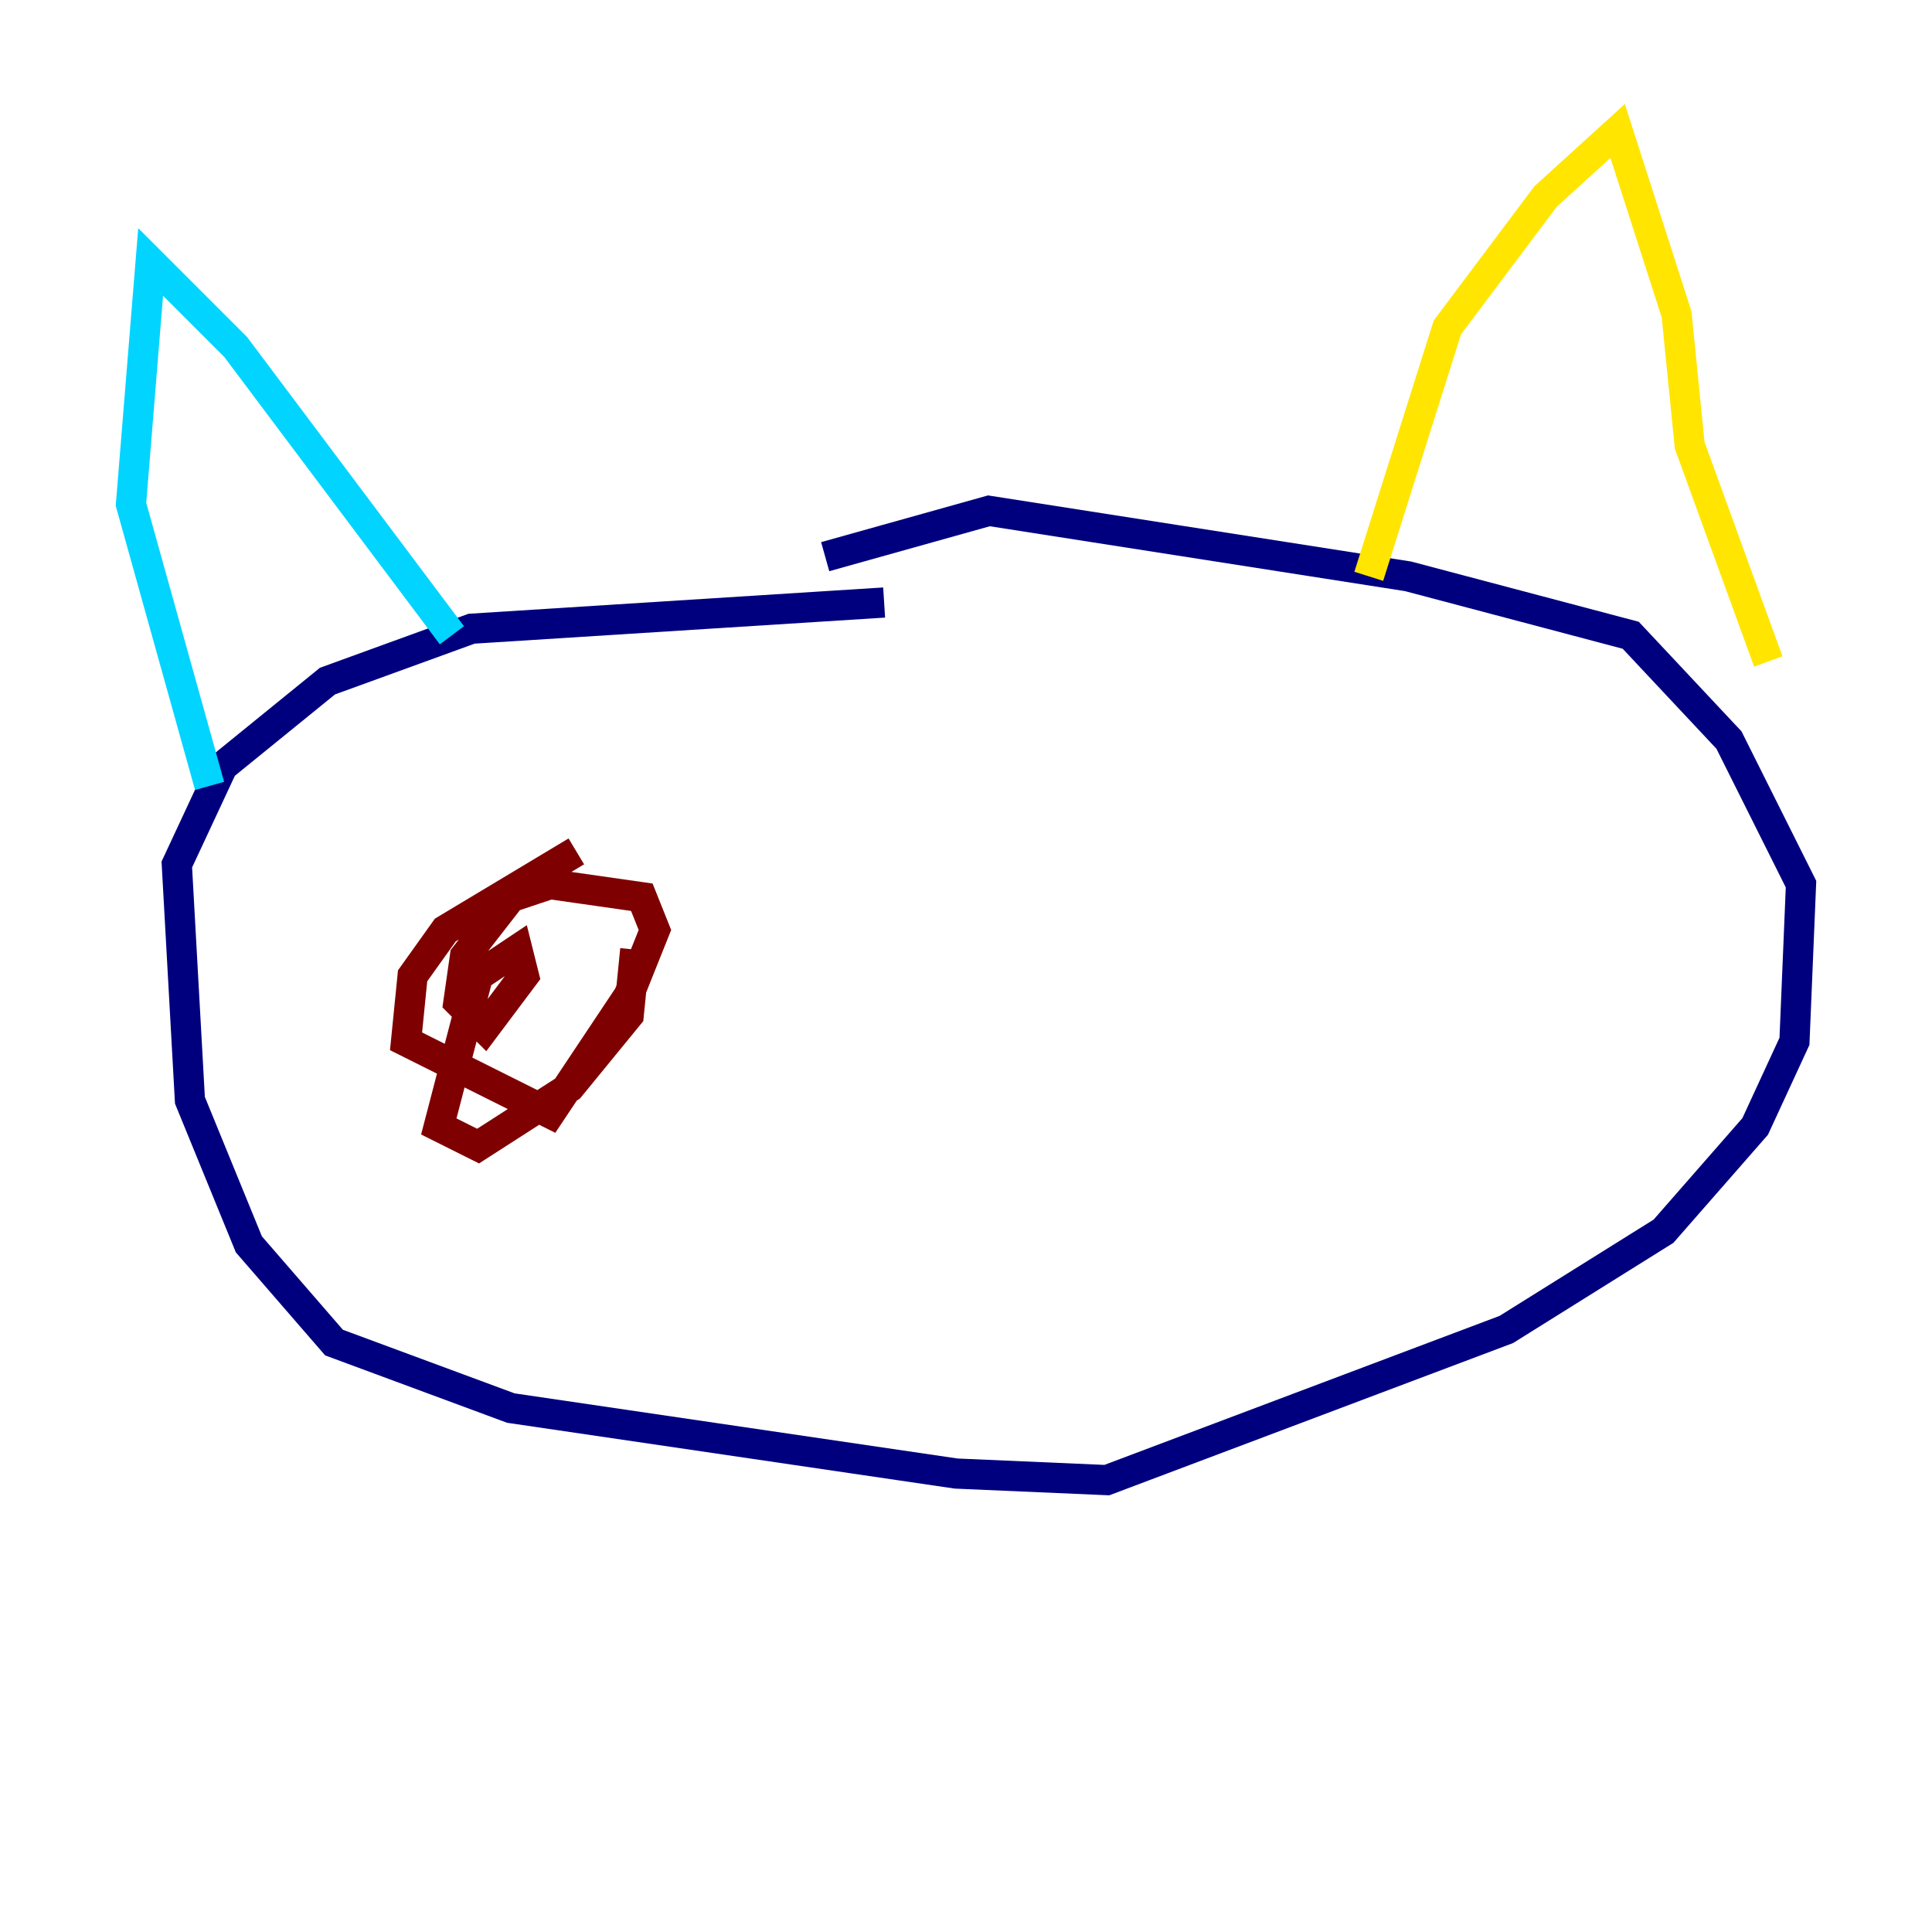 <?xml version="1.0" encoding="utf-8" ?>
<svg baseProfile="tiny" height="128" version="1.2" viewBox="0,0,128,128" width="128" xmlns="http://www.w3.org/2000/svg" xmlns:ev="http://www.w3.org/2001/xml-events" xmlns:xlink="http://www.w3.org/1999/xlink"><defs /><polyline fill="none" points="58.576,39.919 31.241,41.654 21.695,45.125 14.752,50.766 11.715,57.275 12.583,72.895 16.488,82.441 22.129,88.949 33.844,93.288 63.349,97.627 73.329,98.061 99.797,88.081 110.21,81.573 116.285,74.63 118.888,68.99 119.322,58.576 114.549,49.031 108.041,42.088 93.288,38.183 65.519,33.844 54.671,36.881" stroke="#00007f" stroke-width="2" /><polyline fill="none" points="29.939,42.088 15.62,22.997 9.98,17.356 8.678,33.41 13.885,52.068" stroke="#00d4ff" stroke-width="2" /><polyline fill="none" points="90.685,38.183 95.891,21.695 102.4,13.017 107.173,8.678 111.078,20.827 111.946,29.505 117.153,43.824" stroke="#ffe500" stroke-width="2" /><polyline fill="none" points="38.183,56.407 29.505,61.614 27.336,64.651 26.902,68.99 36.447,73.763 41.654,65.953 43.39,61.614 42.522,59.444 36.447,58.576 33.844,59.444 30.807,63.349 30.373,66.386 32.108,68.122 34.712,64.651 34.278,62.915 31.675,64.651 29.071,74.63 31.675,75.932 37.749,72.027 41.654,67.254 42.088,62.915" stroke="#7f0000" stroke-width="2" /></svg>